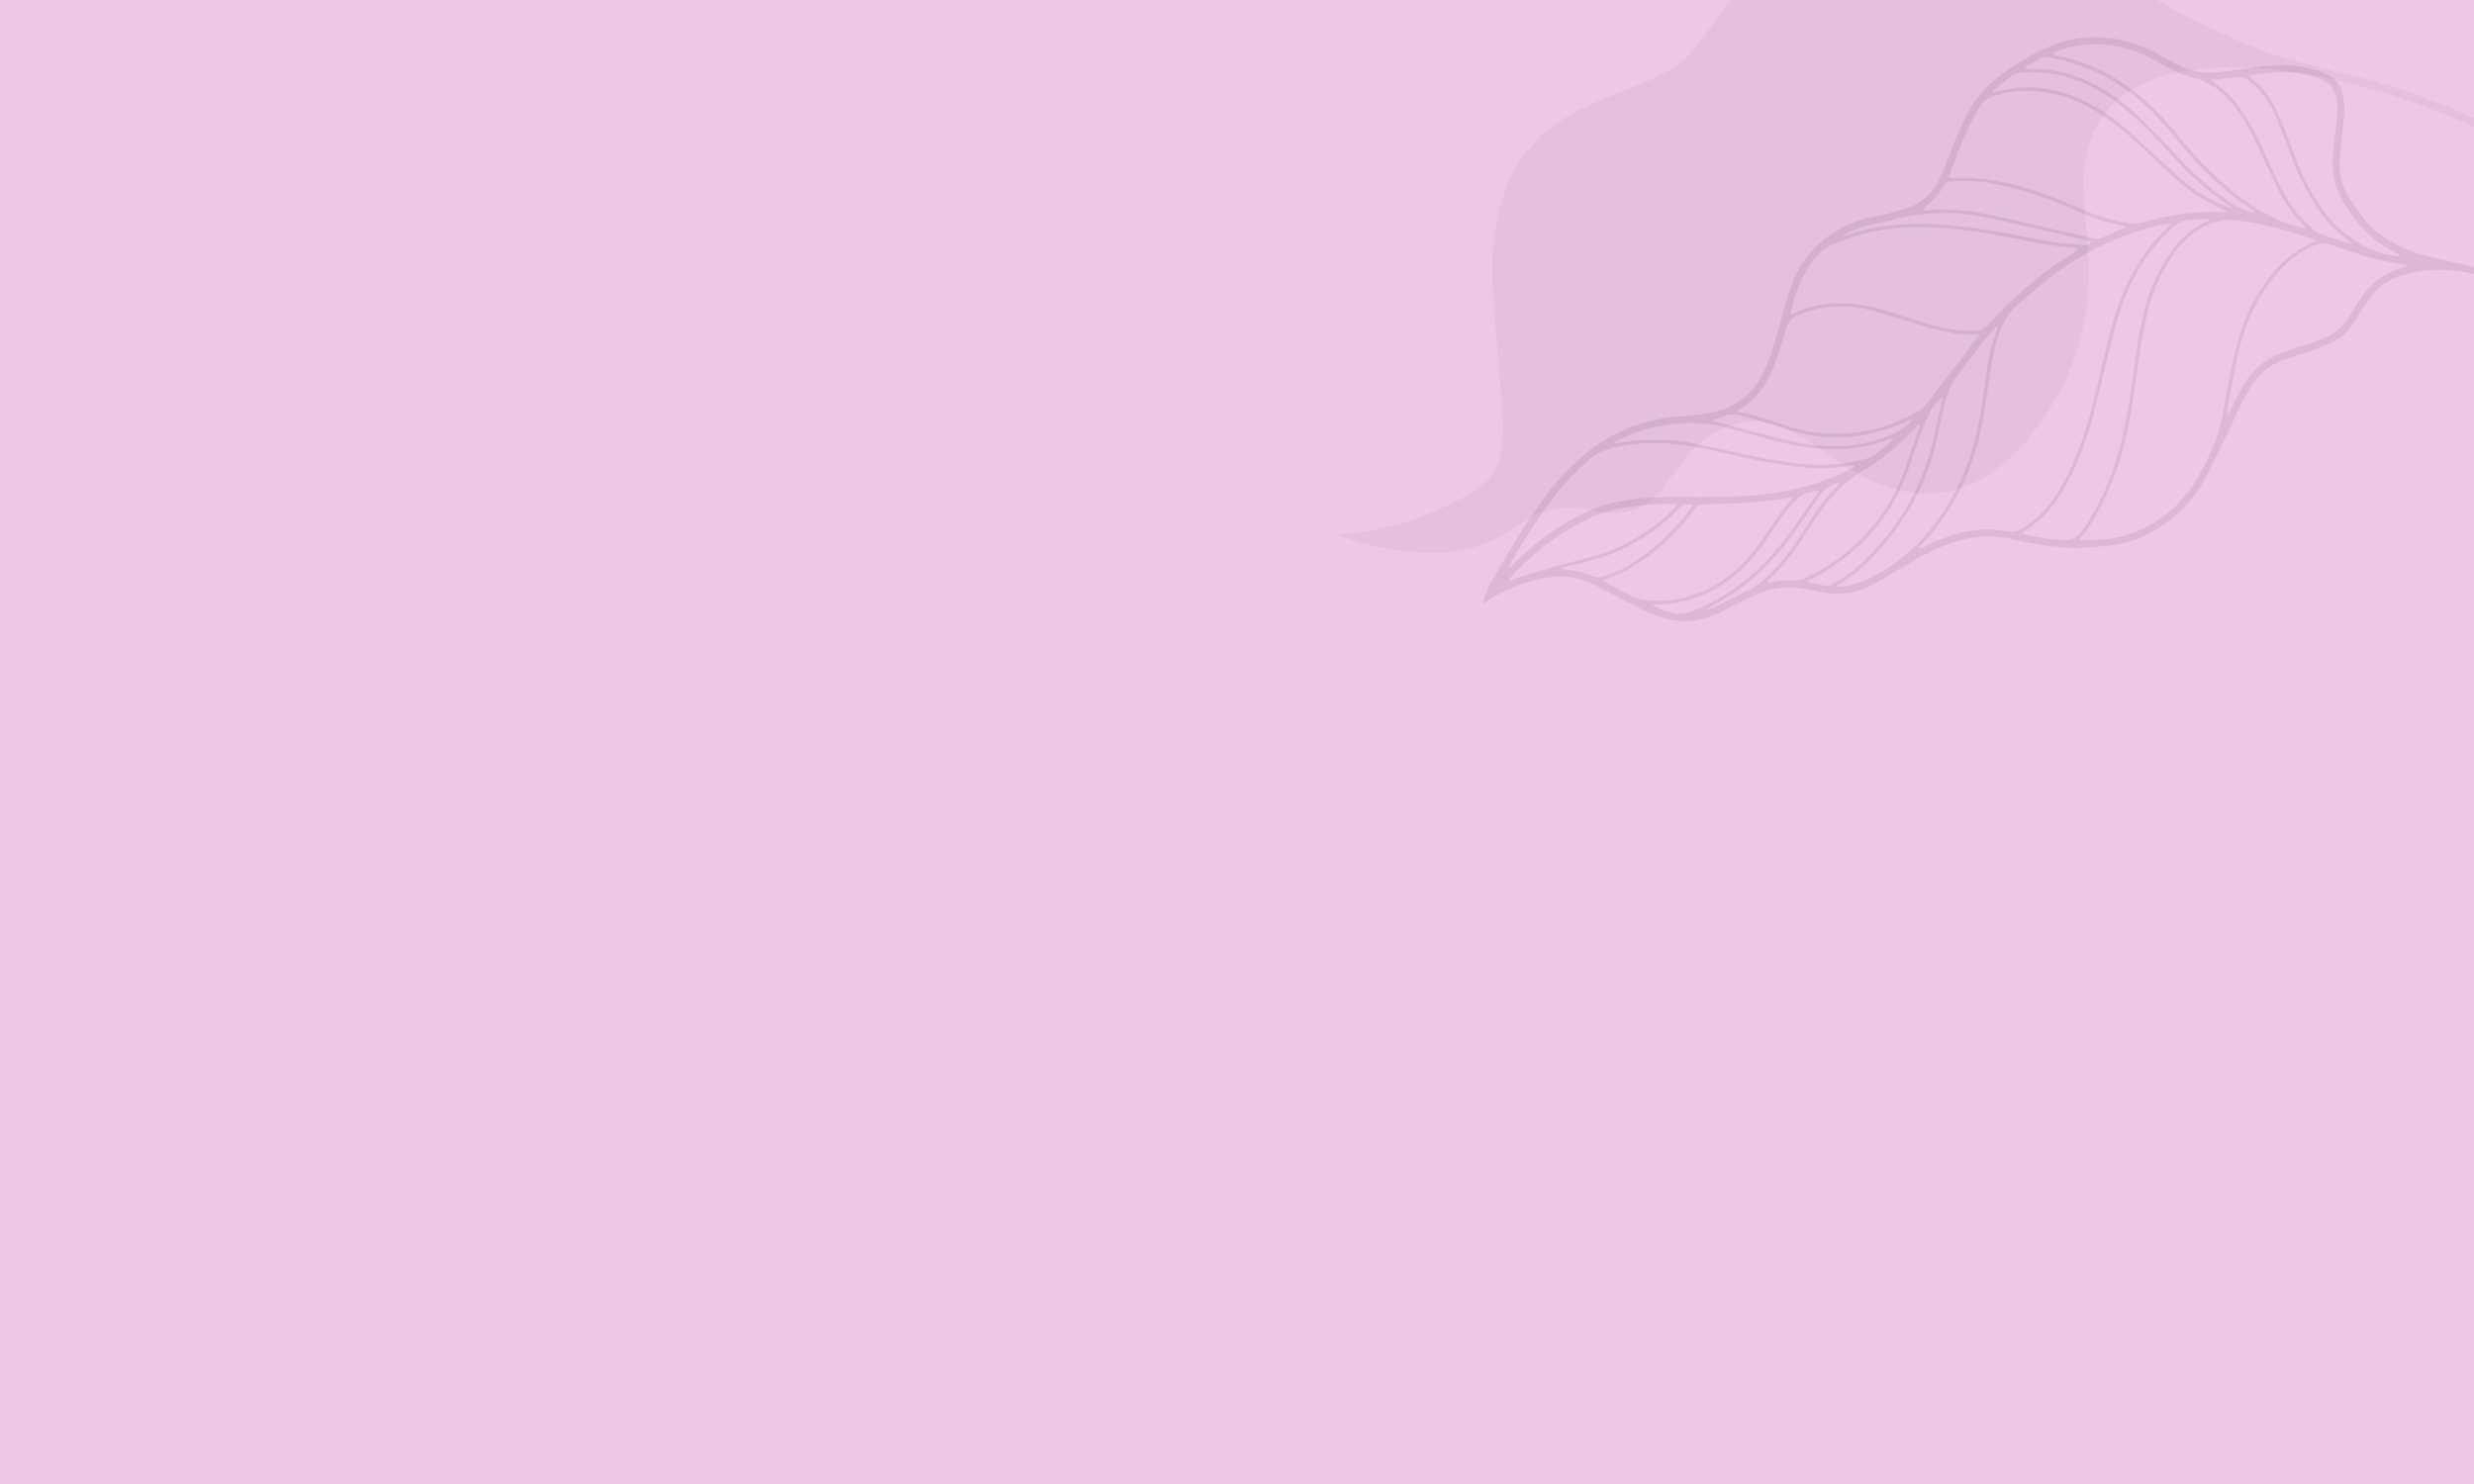 <svg width="500" height="300" viewBox="0 0 500 300" fill="none" xmlns="http://www.w3.org/2000/svg">
<g clip-path="url(#clip0_9_131)">
<rect width="500" height="300" fill="#EDC8E5"/>
<path d="M299.6 122.043C300.224 121.68 300.507 121.53 300.781 121.355C304.02 119.245 307.543 117.832 311.307 116.996C314.875 116.196 318.352 116.422 321.692 117.963C322.998 118.563 324.276 119.233 325.549 119.901C327.366 120.85 329.144 121.868 330.975 122.782C332.261 123.422 333.598 123.971 334.937 124.49C339.334 126.196 343.604 125.837 347.774 123.697C350.085 122.512 352.413 121.346 354.773 120.257C357.981 118.781 361.348 118.372 364.825 119.05C365.804 119.24 366.782 119.429 367.754 119.636C371.718 120.48 375.463 119.907 378.979 117.911C381 116.765 383 115.587 384.994 114.392C387.558 112.855 390.175 111.426 392.943 110.282C396.936 108.633 401.035 108.054 405.299 108.76C406.606 108.977 407.917 109.219 409.208 109.524C415.102 110.916 421.054 111.029 427.024 110.202C431.755 109.548 435.865 107.447 439.493 104.38C442.065 102.208 444.134 99.623 445.698 96.66C446.912 94.362 448.017 91.999 449.151 89.662C450.474 86.922 451.764 84.163 453.1 81.424C453.61 80.379 454.178 79.366 454.775 78.366C456.424 75.59 458.806 73.691 461.835 72.612C463.398 72.054 465.013 71.634 466.575 71.076C468.138 70.525 469.696 69.943 471.2 69.253C473.325 68.276 474.893 66.666 476.075 64.655C476.858 63.323 477.688 62.006 478.557 60.725C480.588 57.733 483.483 56.035 486.964 55.232C491.42 54.206 495.86 54.326 500.273 55.468C501.614 55.817 502.956 56.16 504.269 56.596C506.642 57.378 508.921 58.379 510.991 59.805C512.408 60.775 513.837 61.728 515.234 62.727C515.995 63.27 516.781 63.797 517.164 64.728C517.279 65.004 517.596 65.144 517.856 64.998C518.068 64.885 518.292 64.619 518.321 64.397C518.354 64.099 518.284 63.719 518.114 63.475C517.84 63.074 517.495 62.68 517.097 62.396C514.939 60.848 512.82 59.231 510.572 57.832C508.067 56.273 505.274 55.311 502.429 54.575C500.182 53.993 497.906 53.504 495.645 52.974C493.651 52.505 491.641 52.105 489.669 51.549C486.775 50.735 484.081 49.443 481.569 47.789C480.123 46.835 478.832 45.706 477.801 44.32C476.775 42.946 475.798 41.539 474.851 40.11C473.297 37.763 472.734 35.135 472.859 32.36C472.93 30.928 473.125 29.497 473.272 28.069C473.445 26.366 473.688 24.661 473.767 22.953C473.824 21.803 473.747 20.623 473.563 19.485C473.257 17.582 472.256 16.062 470.512 15.175C469.485 14.654 468.383 14.235 467.268 13.938C463.849 13.04 460.376 12.979 456.888 13.453C454.147 13.823 451.41 14.216 448.664 14.562C445.551 14.955 442.598 14.385 439.823 12.936C438.447 12.215 437.097 11.454 435.734 10.716C432.017 8.702 428.041 7.629 423.818 7.525C420.622 7.443 417.552 8.032 414.586 9.261C410.623 10.905 406.996 13.113 403.63 15.764C401.072 17.777 399.045 20.229 397.531 23.124C396.322 25.435 395.327 27.838 394.389 30.267C393.889 31.56 393.431 32.866 392.891 34.139C392.438 35.205 391.95 36.269 391.377 37.276C390.127 39.472 388.281 40.998 385.902 41.88C383.56 42.752 381.143 43.337 378.691 43.804C375.383 44.434 372.345 45.7 369.589 47.658C367.108 49.422 365.151 51.637 363.673 54.286C362.369 56.621 361.487 59.124 360.777 61.694C360.102 64.149 359.445 66.61 358.736 69.051C358.346 70.378 357.888 71.685 357.4 72.978C357.048 73.907 356.638 74.822 356.194 75.712C353.935 80.222 350.133 82.663 345.296 83.534C343.017 83.945 340.678 84.041 338.366 84.279C331.574 84.983 325.508 87.405 320.282 91.863C317.745 94.025 315.406 96.367 313.358 99C309.237 104.307 305.759 110.027 302.43 115.844C301.496 117.479 300.597 119.129 299.962 120.914C299.873 121.169 299.789 121.429 299.582 122.048L299.6 122.043ZM467.961 48.72C467.646 48.892 467.434 49.029 467.199 49.135C464.259 50.424 461.777 52.318 459.72 54.78C456.738 58.338 454.391 62.262 452.983 66.703C452.299 68.863 451.702 71.056 451.234 73.268C450.475 76.835 449.855 80.433 449.177 84.023C448.804 85.986 448.297 87.908 447.511 89.751C446.4 92.348 445.203 94.906 443.702 97.302C440.278 102.778 435.499 106.529 429.259 108.295C426.425 109.102 423.484 109.244 420.544 109.227C420.444 109.222 420.347 109.153 420.186 109.092C420.313 108.904 420.405 108.703 420.554 108.552C421.544 107.566 422.295 106.409 423.001 105.215C424.587 102.541 425.942 99.756 427.062 96.859C428.641 92.767 429.757 88.541 430.488 84.225C431.196 80.026 431.788 75.809 432.397 71.599C432.851 68.475 433.417 65.379 434.209 62.325C435.211 58.487 436.863 54.941 439.073 51.651C440.064 50.171 441.208 48.816 442.581 47.684C445.53 45.266 448.8 44.076 452.72 44.617C457.796 45.322 462.666 46.734 467.503 48.344C467.636 48.386 467.735 48.526 467.966 48.72L467.961 48.72ZM438.554 45.167C438.478 45.499 438.481 45.564 438.45 45.597C438.306 45.767 438.157 45.93 437.997 46.081C433.35 50.473 430.221 55.823 428.095 61.804C426.981 64.937 426.186 68.156 425.431 71.394C424.467 75.54 423.456 79.677 422.393 83.8C421.549 87.069 420.403 90.247 419.084 93.364C418.117 95.662 416.978 97.876 415.621 99.973C413.889 102.657 411.713 104.902 409.049 106.681C407.984 107.387 406.936 107.653 405.619 107.399C402.025 106.715 398.47 106.992 394.964 108.088C392.95 108.718 391.006 109.492 389.129 110.457C388.417 110.822 388.412 110.821 387.67 110.832C387.788 110.696 387.889 110.566 388.001 110.448C394.223 104.052 398.142 96.424 400.141 87.766C400.867 84.638 401.313 81.461 401.77 78.29C402.13 75.773 402.549 73.265 403.043 70.772C403.443 68.757 404.173 66.84 405.082 64.998C405.625 63.895 406.303 62.9 407.249 62.094C409.478 60.193 411.635 58.2 413.937 56.391C420.601 51.152 428.067 47.541 436.322 45.574C437.013 45.408 437.717 45.32 438.548 45.173L438.554 45.167ZM351.012 83.195C351.55 82.792 351.801 82.581 352.074 82.412C354.203 81.106 355.833 79.323 357.022 77.153C357.708 75.893 358.332 74.583 358.816 73.236C359.63 70.948 360.398 68.627 361.008 66.276C361.327 65.062 361.986 64.36 363.051 63.866C365.134 62.904 367.314 62.336 369.59 62.108C372.823 61.78 376.001 62.097 379.116 62.969C381.355 63.597 383.553 64.347 385.785 65.005C388.063 65.677 390.346 66.355 392.653 66.928C394.808 67.464 397.008 67.697 399.233 67.548C399.439 67.535 399.649 67.569 400.013 67.587C399.777 67.963 399.628 68.244 399.439 68.493C398.173 70.172 396.914 71.856 395.631 73.521C393.501 76.28 391.359 79.026 389.222 81.784C388.745 82.402 388.201 82.928 387.5 83.31C384.521 84.921 381.427 86.221 378.087 86.925C372.791 88.039 367.558 88.02 362.342 86.456C358.691 85.363 355.138 83.952 351.011 83.206L351.012 83.195ZM449.908 42.619C449.886 42.706 449.858 42.793 449.836 42.874C449.571 42.873 449.307 42.872 449.042 42.876C447.329 42.897 445.614 42.859 443.903 42.962C440.245 43.193 436.678 43.969 433.149 44.917C432.273 45.15 431.429 45.214 430.534 45.111C427.991 44.814 425.527 44.204 423.151 43.262C421.611 42.651 420.072 42.016 418.546 41.364C414.319 39.554 409.995 38.023 405.5 37C401.976 36.196 398.429 35.72 394.81 36.011C394.503 36.037 394.189 35.95 393.879 35.917C393.889 35.718 393.866 35.599 393.9 35.501C395.031 32.616 396.093 29.705 397.328 26.867C398.118 25.047 399.161 23.335 400.095 21.581C400.731 20.39 401.757 19.741 403.041 19.346C406.887 18.166 410.761 18.087 414.68 18.876C418.826 19.711 422.497 21.575 425.911 24.015C429.387 26.498 432.514 29.382 435.591 32.334C437.185 33.866 438.81 35.37 440.473 36.823C442.903 38.949 445.624 40.636 448.569 41.971C449.018 42.175 449.454 42.403 449.896 42.619L449.908 42.619ZM361.975 63.624C361.925 63.328 361.866 63.213 361.888 63.12C362.514 60.587 363.307 58.115 364.487 55.78C365.316 54.139 366.303 52.605 367.586 51.287C368.082 50.782 368.647 50.299 369.263 49.965C370.236 49.442 371.263 49.017 372.294 48.621C378.019 46.441 383.965 45.724 390.064 45.956C395.835 46.177 401.507 47.065 407.156 48.192C411.227 49.005 415.291 49.824 419.439 50.154C419.597 50.161 419.747 50.233 420.043 50.313C419.79 50.553 419.626 50.763 419.419 50.905C417.899 51.912 416.324 52.84 414.847 53.919C410.234 57.29 405.932 61.023 402.16 65.329C401.281 66.332 400.297 66.848 399.009 66.849C397.962 66.85 396.908 66.862 395.866 66.764C393.319 66.531 390.858 65.886 388.419 65.13C385.935 64.354 383.464 63.543 380.978 62.779C378.91 62.141 376.812 61.649 374.651 61.447C370.618 61.071 366.694 61.441 362.978 63.198C362.683 63.336 362.378 63.45 361.957 63.623L361.975 63.624ZM304.835 114.675C305.025 114.284 305.16 113.938 305.352 113.624C306.268 112.111 307.184 110.592 308.123 109.092C310.237 105.715 312.437 102.395 314.944 99.285C316.723 97.079 318.738 95.121 320.831 93.225C322.402 91.803 324.204 90.922 326.226 90.464C327.517 90.169 328.829 89.928 330.147 89.788C334.919 89.278 339.645 89.688 344.324 90.685C347.082 91.275 349.834 91.893 352.584 92.524C355.986 93.304 359.421 93.886 362.876 94.316C365.793 94.679 368.715 94.806 371.645 94.44C372.734 94.305 373.824 94.142 374.913 93.996C374.645 94.418 374.326 94.69 373.958 94.872C369.12 97.314 363.997 98.859 358.659 99.653C354.665 100.249 350.624 100.396 346.585 100.472C343.159 100.537 339.729 100.444 336.304 100.48C332.809 100.518 329.345 100.87 325.942 101.659C321.789 102.624 318.096 104.623 314.548 106.911C311.419 108.926 308.6 111.327 305.965 113.943C305.674 114.234 305.469 114.689 304.841 114.669L304.835 114.675ZM465.994 46.04C465.801 46.125 465.697 46.219 465.627 46.198C464.254 45.777 462.842 45.443 461.523 44.883C458.089 43.443 454.875 41.589 451.962 39.263C448.37 36.385 445.032 33.25 442.097 29.687C440.411 27.639 438.719 25.591 436.922 23.637C431.107 17.315 424.124 12.963 415.637 11.195C415.398 11.148 415.169 11.037 414.903 10.941C415.024 10.753 415.06 10.626 415.138 10.594C416.992 9.845 418.897 9.269 420.889 9.062C425.707 8.56 430.248 9.503 434.544 11.692C435.824 12.344 437.063 13.081 438.335 13.756C440.1 14.696 441.939 15.446 443.907 15.856C444.547 15.987 445.176 16.242 445.761 16.542C448.595 17.982 450.725 20.199 452.521 22.782C453.975 24.877 455.163 27.13 456.243 29.43C457.536 32.182 458.774 34.966 460.103 37.702C461.464 40.499 463.092 43.126 465.342 45.314C465.566 45.531 465.754 45.781 465.982 46.039L465.994 46.04ZM486.316 53.594C486.316 53.7 486.323 53.806 486.324 53.906C486.061 53.981 485.798 54.062 485.536 54.138C481.986 55.15 479.175 57.169 477.151 60.256C476.363 61.458 475.597 62.672 474.865 63.912C473.766 65.781 472.289 67.225 470.304 68.109C469.396 68.511 468.483 68.907 467.543 69.225C466.078 69.722 464.576 70.113 463.11 70.622C461.859 71.06 460.607 71.527 459.425 72.116C456.935 73.351 454.978 75.206 453.589 77.608C452.618 79.282 451.767 81.022 450.859 82.73C450.645 83.137 450.402 83.531 450.176 83.931C450.01 83.488 450.04 83.119 450.111 82.758C450.693 79.663 451.265 76.563 451.871 73.47C452.107 72.276 452.389 71.09 452.688 69.917C454.079 64.534 456.502 59.673 460.072 55.392C461.248 53.98 462.552 52.715 464.062 51.667C465.518 50.651 467.039 49.756 468.774 49.283C469.376 49.119 469.948 49.083 470.555 49.307C471.959 49.812 473.39 50.247 474.794 50.741C478.193 51.944 481.665 52.858 485.24 53.341C485.602 53.388 485.962 53.494 486.316 53.576L486.316 53.594ZM408.7 107.899C408.812 107.652 408.821 107.587 408.858 107.56C409.035 107.433 409.223 107.313 409.405 107.193C412.357 105.316 414.669 102.819 416.498 99.858C417.751 97.826 418.838 95.71 419.759 93.509C421.04 90.444 422.177 87.318 423.008 84.095C424.085 79.914 425.064 75.71 426.119 71.528C426.793 68.844 427.473 66.161 428.251 63.512C429.157 60.422 430.491 57.495 432.088 54.698C433.995 51.352 436.405 48.413 439.268 45.832C440.179 45.013 441.206 44.581 442.404 44.494C443.455 44.416 444.5 44.321 445.55 44.267C445.821 44.252 446.104 44.371 446.662 44.487C443.032 45.942 440.521 48.306 438.529 51.247C436.276 54.576 434.592 58.169 433.581 62.071C432.889 64.754 432.314 67.454 431.925 70.199C431.419 73.761 430.89 77.317 430.366 80.873C429.754 85.041 428.874 89.15 427.627 93.176C426.276 97.531 424.389 101.655 422.009 105.542C421.369 106.581 420.656 107.563 419.733 108.381C419.038 108.994 418.288 109.292 417.32 109.244C414.827 109.109 412.369 108.746 409.931 108.213C409.559 108.13 409.2 108.024 408.712 107.9L408.7 107.899ZM362.162 100.527C362.07 100.846 362.069 100.975 362.007 101.037C360.363 102.773 359.104 104.792 357.754 106.748C356.594 108.432 355.44 110.127 354.161 111.716C351.347 115.217 347.934 117.989 343.755 119.716C340.002 121.271 336.103 121.842 332.068 121.272C331.127 121.137 330.241 120.858 329.412 120.387C327.873 119.517 326.309 118.681 324.764 117.822C324.546 117.699 324.221 117.624 324.321 117.147C324.572 117.054 324.867 116.927 325.172 116.83C326.713 116.354 328.152 115.667 329.534 114.841C334.638 111.789 338.881 107.812 342.377 103.022C342.636 102.67 342.906 102.324 343.17 101.979C349.512 101.817 355.804 101.711 362.162 100.521L362.162 100.527ZM371.189 118.46C371.821 118.038 372.191 117.81 372.545 117.557C373.704 116.709 374.942 115.952 375.995 114.987C383.239 108.383 388.345 100.426 390.933 90.927C391.487 88.901 391.895 86.834 392.314 84.778C392.757 82.607 393.258 80.45 394.119 78.404C394.398 77.748 394.731 77.094 395.147 76.52C396.781 74.29 398.444 72.073 400.134 69.887C401.045 68.709 402.048 67.594 403.021 66.46C403.177 66.279 403.333 65.981 403.656 66.238C403.638 66.355 403.644 66.467 403.61 66.571C402.414 69.694 401.788 72.945 401.342 76.24C401.074 78.214 400.817 80.183 400.52 82.151C399.533 88.771 397.695 95.114 394.301 100.939C390.347 107.73 385.246 113.34 378.03 116.764C377.03 117.238 376.014 117.688 374.968 118.024C373.875 118.375 372.742 118.678 371.177 118.453L371.189 118.46ZM454.455 15.208C455.869 15.026 457.12 14.841 458.379 14.709C461.323 14.402 464.238 14.57 467.099 15.341C467.998 15.586 468.887 15.936 469.725 16.336C470.88 16.888 471.598 17.829 471.978 19.065C472.414 20.469 472.478 21.901 472.354 23.336C472.202 25.099 471.951 26.851 471.781 28.613C471.639 30.041 471.48 31.474 471.444 32.907C471.386 35.504 472.03 37.941 473.287 40.221C475.888 44.937 479.374 48.756 484.303 51.124C484.504 51.222 484.699 51.326 484.875 51.452C484.943 51.503 484.967 51.616 485.016 51.7C484.919 51.748 484.821 51.838 484.733 51.828C482.021 51.487 479.436 50.83 477.069 49.342C474.514 47.739 472.108 45.979 470.293 43.56C469.035 41.886 467.912 40.095 466.861 38.285C464.856 34.821 463.622 31.019 462.183 27.307C461.463 25.454 460.72 23.6 459.819 21.832C458.635 19.503 457.147 17.371 454.972 15.816C454.812 15.703 454.705 15.503 454.455 15.203L454.455 15.208ZM387.956 85.744C387.943 86.002 387.976 86.163 387.928 86.296C386.924 89.228 385.914 92.154 384.911 95.08C383.207 100.024 380.453 104.328 376.9 108.133C373.39 111.894 369.325 114.892 364.588 116.956C363.957 117.231 363.349 117.389 362.669 117.343C360.946 117.223 359.249 117.397 357.571 117.796C357.493 117.816 357.398 117.723 357.306 117.683C357.297 117.636 357.259 117.563 357.278 117.535C357.442 117.319 357.594 117.092 357.786 116.907C360.268 114.519 362.417 111.861 364.261 108.953C365.059 107.693 365.823 106.402 366.677 105.185C367.791 103.606 368.922 102.027 370.154 100.541C372.037 98.27 374.282 96.411 376.849 94.921C378.133 94.173 379.364 93.317 380.566 92.436C382.843 90.76 384.897 88.833 386.823 86.759C387.14 86.416 387.402 85.987 387.955 85.75L387.956 85.744ZM429.568 45.745C429.563 45.845 429.558 45.939 429.553 46.038C428.082 46.654 426.583 47.22 425.149 47.914C424.342 48.303 423.597 48.372 422.757 48.13C421.91 47.882 421.036 47.715 420.176 47.514C414.407 46.193 408.646 44.837 402.869 43.556C398.314 42.548 393.712 42.014 389.037 42.588C388.866 42.609 388.683 42.5 388.457 42.436C389.443 41.532 390.415 40.786 391.206 39.884C392.036 38.937 392.696 37.841 393.449 36.773C393.703 36.732 393.971 36.669 394.243 36.653C397.009 36.49 399.768 36.598 402.502 37.086C407.207 37.925 411.749 39.303 416.164 41.116C418.262 41.979 420.347 42.87 422.452 43.722C424.51 44.553 426.618 45.211 428.818 45.555C429.069 45.597 429.318 45.685 429.567 45.751L429.568 45.745ZM338.97 102C338.563 102.48 338.337 102.786 338.076 103.061C335.746 105.457 333.034 107.352 330.169 109.038C327.001 110.899 323.595 112.206 320.015 113.005C316.179 113.861 312.464 115.13 308.684 116.166C307.676 116.445 306.708 116.867 305.72 117.218C305.493 117.301 305.255 117.36 304.998 117.435C304.983 117.264 304.951 117.192 304.976 117.158C305.091 116.975 305.207 116.781 305.35 116.624C309.422 112.197 314.053 108.474 319.402 105.687C321.557 104.559 323.793 103.6 326.184 103.059C328.831 102.456 331.518 102.118 334.219 101.97C335.699 101.891 337.182 101.764 338.964 102L338.97 102ZM326.379 89.642C326.341 89.57 326.31 89.492 326.272 89.419C326.9 89.092 327.523 88.746 328.168 88.431C330.729 87.188 333.457 86.494 336.246 85.997C340.168 85.297 344.063 85.267 347.938 86.236C350.355 86.838 352.764 87.469 355.159 88.158C358.14 89.012 361.142 89.778 364.198 90.3C366.881 90.763 369.584 90.926 372.302 90.802C375.19 90.675 378.01 90.138 380.741 89.145C381.322 88.932 381.897 88.608 382.813 88.63C381.776 89.737 380.73 90.438 379.784 91.256C378.659 92.229 377.363 92.753 375.924 93.064C371.608 93.997 367.274 94.223 362.891 93.647C359.158 93.156 355.455 92.502 351.786 91.655C348.658 90.935 345.521 90.262 342.37 89.647C338.327 88.859 334.241 88.715 330.14 89.105C328.881 89.225 327.629 89.463 326.373 89.642L326.379 89.642ZM475.128 48.993C475.094 49.079 475.061 49.166 475.027 49.252C474.725 49.179 474.422 49.117 474.127 49.02C472.709 48.555 471.299 48.044 469.868 47.62C468.778 47.296 467.866 46.721 467.026 45.974C465.111 44.267 463.502 42.317 462.188 40.117C460.45 37.214 459.176 34.086 457.752 31.028C456.396 28.12 455.016 25.229 453.196 22.568C451.649 20.309 449.861 18.303 447.535 16.812C447.313 16.666 447.123 16.468 446.773 16.174C447.382 16.104 447.808 16.061 448.239 16.012C449.446 15.877 450.668 15.791 451.86 15.585C452.684 15.444 453.383 15.596 454.073 16.019C455.124 16.659 456.006 17.491 456.782 18.441C458.196 20.164 459.344 22.056 460.189 24.109C461.223 26.613 462.197 29.149 463.118 31.694C464.173 34.617 465.522 37.401 467.077 40.083C469.012 43.42 471.406 46.361 474.626 48.568C474.808 48.689 474.959 48.849 475.128 48.993ZM451.273 42.117C447.591 40.94 444.291 39.171 441.403 36.698C439.643 35.188 437.952 33.587 436.235 32.025C434.024 30.016 431.861 27.962 429.6 26.009C427.248 23.981 424.72 22.173 421.949 20.766C416.063 17.78 409.927 16.752 403.462 18.561C403.289 18.611 403.05 18.799 402.863 18.419C403.025 18.239 403.177 18.017 403.38 17.851C404.232 17.146 405.107 16.472 405.948 15.755C406.881 14.96 407.966 14.667 409.163 14.609C412.004 14.473 414.797 14.735 417.541 15.501C421.433 16.588 424.922 18.46 428.105 20.93C430.648 22.903 432.986 25.089 435.205 27.416C437.118 29.416 438.993 31.439 440.887 33.462C443.814 36.589 447.085 39.297 450.637 41.673C450.859 41.819 451.075 41.971 451.291 42.123L451.273 42.117ZM392.606 80.329C392.246 81.999 391.887 83.675 391.522 85.345C391.165 86.968 390.849 88.593 390.428 90.202C387.932 99.735 382.89 107.719 375.679 114.377C374.125 115.812 372.363 116.954 370.557 118.034C370.005 118.366 369.451 118.503 368.817 118.366C367.845 118.159 366.86 117.992 365.888 117.785C365.707 117.747 365.551 117.58 365.311 117.427C366.78 116.624 368.178 115.958 369.472 115.128C376.816 110.411 382.246 104.099 385.319 95.865C386.228 93.428 386.969 90.93 387.872 88.493C388.524 86.731 389.286 85.01 390.053 83.296C390.596 82.082 391.53 81.152 392.606 80.323L392.606 80.329ZM455.631 42.721C455.585 42.807 455.534 42.886 455.489 42.972C455.233 42.913 454.965 42.876 454.716 42.793C452.864 42.178 451.15 41.293 449.566 40.144C446.421 37.859 443.524 35.31 440.853 32.478C438.049 29.498 435.207 26.546 432.298 23.667C430.089 21.481 427.643 19.572 424.957 17.986C420.478 15.335 415.67 13.855 410.433 13.913C410.073 13.919 409.71 13.901 409.134 13.884C409.426 13.581 409.541 13.398 409.71 13.295C410.377 12.905 411.093 12.581 411.732 12.148C412.571 11.584 413.449 11.44 414.42 11.652C414.909 11.759 415.406 11.819 415.889 11.931C419.861 12.828 423.611 14.29 427.1 16.41C430.674 18.581 433.866 21.221 436.646 24.335C438.412 26.317 440.098 28.37 441.809 30.402C445.647 34.956 449.989 38.953 454.972 42.241C455.195 42.387 455.403 42.562 455.619 42.72L455.631 42.721ZM333.827 122.194C334.151 122.187 334.475 122.173 334.793 122.171C340.476 122.147 345.524 120.322 349.98 116.814C352.611 114.745 354.799 112.26 356.694 109.513C357.853 107.83 358.991 106.128 360.145 104.432C361.021 103.146 362.014 101.966 363.16 100.912C363.863 100.264 364.624 99.743 365.586 99.556C366.02 99.472 366.434 99.304 366.868 99.208C367.046 99.169 367.244 99.209 367.632 99.216C365.598 102.162 363.719 104.951 361.76 107.682C360.73 109.119 359.598 110.486 358.438 111.823C355.743 114.93 352.675 117.618 349.211 119.858C346.738 121.452 344.159 122.824 341.355 123.75C340.787 123.939 340.165 124.138 339.585 124.097C337.534 123.954 335.587 123.369 333.827 122.2L333.827 122.194ZM422.596 48.881C422.097 49.562 421.604 49.555 421.106 49.513C419.29 49.358 417.459 49.291 415.655 49.019C412.76 48.575 409.876 48.027 406.998 47.46C401.727 46.428 396.429 45.584 391.055 45.317C385.88 45.06 380.77 45.407 375.755 46.781C374.7 47.07 373.66 47.401 372.263 47.814C372.915 47.37 373.248 47.045 373.644 46.894C374.879 46.42 376.121 45.929 377.402 45.587C379.274 45.086 381.195 44.781 383.061 44.273C385.91 43.497 388.824 43.218 391.754 43.07C395.486 42.884 399.159 43.419 402.783 44.222C408.996 45.607 415.193 47.061 421.392 48.492C421.752 48.574 422.104 48.715 422.59 48.875L422.596 48.881ZM342.186 102.012C341.76 102.656 341.541 103.033 341.277 103.379C338.158 107.453 334.487 110.917 330.156 113.684C328.188 114.939 326.126 115.966 323.861 116.577C323.133 116.776 322.493 116.768 321.784 116.468C320.045 115.729 318.233 115.251 316.333 115.151C316.145 115.142 315.964 115.003 315.526 114.817C316.925 114.481 318.049 114.225 319.169 113.933C322.375 113.092 325.566 112.198 328.541 110.675C332.753 108.514 336.579 105.839 339.744 102.279C339.85 102.155 339.99 102.062 340.18 101.901C340.72 101.928 341.307 101.957 342.198 102.013L342.186 102.012ZM386.508 84.69C385.832 85.745 385.102 86.238 384.361 86.707C381.793 88.332 378.939 89.197 375.978 89.72C371.902 90.441 367.814 90.321 363.772 89.526C361.169 89.015 358.597 88.341 356.023 87.695C353.02 86.935 350.031 86.128 347.036 85.338C346.792 85.273 346.556 85.179 346.081 85.02C346.861 84.588 347.534 84.545 348.1 84.273C349.323 83.693 350.573 83.737 351.828 84.053C353.438 84.45 355.039 84.888 356.627 85.361C358.911 86.033 361.153 86.832 363.452 87.434C370.158 89.19 376.721 88.498 383.152 86.077C384.183 85.687 385.187 85.242 386.496 84.702L386.508 84.69ZM371.786 97.634C371.621 97.891 371.56 98.041 371.449 98.147C369.186 100.37 367.297 102.881 365.612 105.562C364.756 106.919 363.907 108.277 363.011 109.609C360.935 112.699 358.531 115.509 355.638 117.871C355.044 118.353 354.377 118.761 353.694 119.115C351.835 120.088 349.964 121.048 348.067 121.942C346.983 122.453 345.966 123.161 344.635 123.318C344.794 123.185 344.863 123.094 344.96 123.046C349.247 120.906 353.117 118.193 356.53 114.822C359.536 111.854 362.1 108.534 364.461 105.046C365.451 103.578 366.447 102.116 367.438 100.648C368.421 99.191 369.609 98.003 371.41 97.622C371.458 97.612 371.516 97.627 371.775 97.628L371.786 97.634Z" fill="#371646" fill-opacity="0.09"/>
<path d="M270.962 108.046C277.361 107.524 283.171 106.134 288.673 103.884C292.046 102.504 295.292 100.953 298.279 98.975C301.499 96.84 303.279 93.901 303.565 90.092C303.71 88.157 303.797 86.199 303.672 84.238C303.338 79.094 302.9 73.937 302.447 68.788C301.967 63.363 301.494 57.941 301.635 52.55C301.789 47.047 302.745 41.781 304.874 36.815C306.214 33.7 308.071 30.931 310.465 28.492C314.002 24.89 318.342 22.337 323.145 20.371C326.889 18.838 330.671 17.363 334.38 15.766C337.954 14.228 340.908 11.951 343.17 8.95C344.315 7.425 345.441 5.881 346.559 4.332C349.452 0.321 352.469 -3.584 355.91 -7.178C362.12 -13.641 369.829 -17.91 379.031 -20.081C386.451 -21.837 393.958 -21.473 401.586 -18.942C405.725 -17.567 409.681 -15.742 413.548 -13.687C418.264 -11.171 422.706 -8.241 427.148 -5.292C435.259 0.097 443.897 4.463 452.767 8.399C456.623 10.113 460.607 11.474 464.649 12.569C468.687 13.672 472.76 14.568 476.806 15.62C485.002 17.756 492.97 20.641 500.728 24.186C503.82 25.595 506.83 27.203 509.856 28.765C510.505 29.094 511.083 29.565 511.635 30.03C511.778 30.156 511.797 30.574 511.696 30.77C511.595 30.966 511.305 31.138 511.066 31.165C510.815 31.195 510.491 31.085 510.24 30.953C509.653 30.64 509.105 30.258 508.519 29.945C496.296 23.349 483.457 18.675 470.063 15.723C461.793 13.898 453.537 13.202 445.303 13.875C440.344 14.279 435.72 15.387 431.57 17.748C427.245 20.202 424.102 23.574 422.575 28.211C422.044 29.838 421.636 31.516 421.329 33.215C420.867 35.712 421.045 38.3 421.247 40.882C421.57 45.017 421.983 49.156 422.117 53.283C422.56 67.144 418.009 79.073 409.342 89.35C407.161 91.936 404.625 94.177 401.711 96.042C398.836 97.874 395.706 99.202 392.118 99.629C387.862 100.14 383.672 99.45 379.546 97.728C376.945 96.64 374.513 95.215 372.171 93.667C370.014 92.242 367.899 90.742 365.715 89.347C364.287 88.433 362.825 87.527 361.288 86.823C356.687 84.716 352.242 84.732 348 86.68C345.226 87.954 342.98 89.825 341.119 92.095C339.87 93.624 338.737 95.255 337.507 96.804C336.525 98.04 335.55 99.299 334.444 100.43C332.093 102.829 329.01 103.858 325.377 103.68C324.515 103.637 323.647 103.5 322.789 103.378C321.925 103.252 321.064 103.101 320.199 102.938C315.979 102.159 312.209 102.854 308.85 104.947C307.25 105.944 305.654 106.952 304.035 107.928C300.383 110.11 296.373 111.501 291.846 111.697C284.976 111.99 278.184 110.972 271.506 108.507C271.378 108.462 271.286 108.32 270.958 108.035L270.962 108.046Z" fill="#371646" fill-opacity="0.05"/>
</g>
<defs>
<clipPath id="clip0_9_131">
<rect width="500" height="300" fill="white"/>
</clipPath>
</defs>
</svg>
